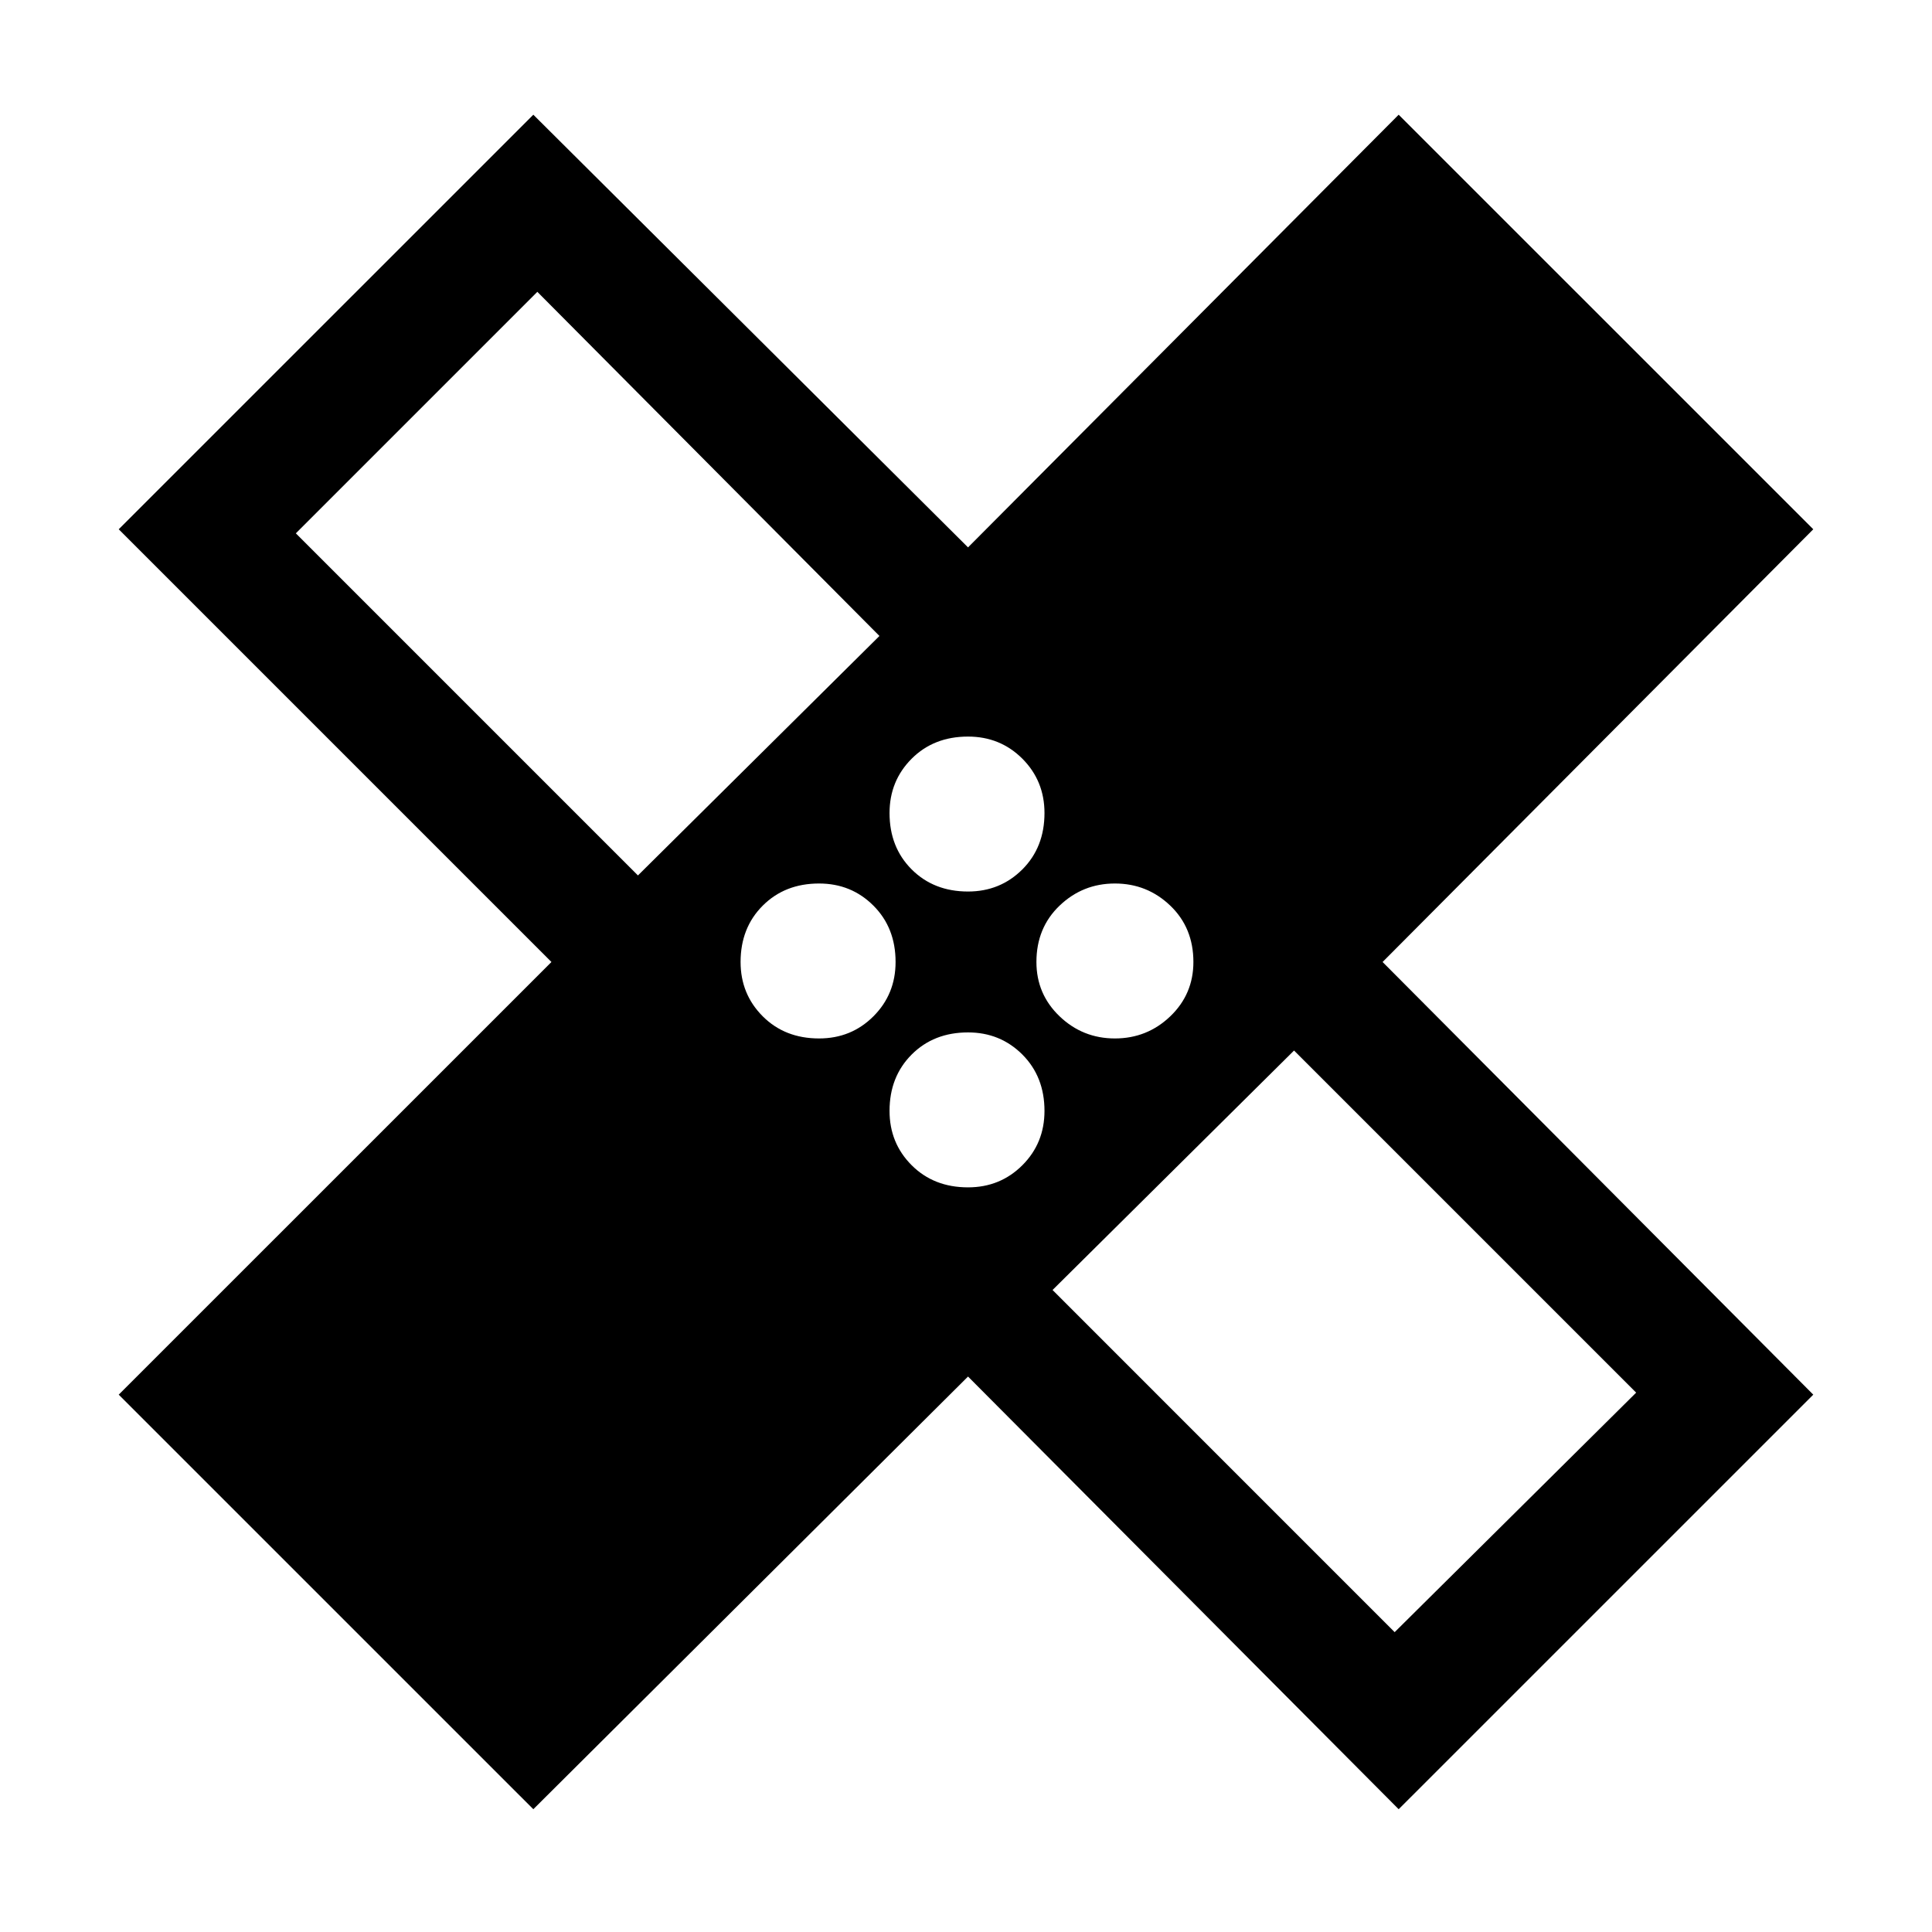 <svg xmlns="http://www.w3.org/2000/svg" height="40" width="40"><path d="M11.042 37.458 2.458 28.875 11.417 19.917 2.458 10.958 11.042 2.375 20.042 11.333 28.958 2.375 37.542 10.958 28.625 19.917 37.542 28.875 28.958 37.458 20.042 28.5ZM20.042 18.458Q20.708 18.458 21.167 18Q21.625 17.542 21.625 16.833Q21.625 16.167 21.167 15.708Q20.708 15.25 20.042 15.25Q19.333 15.25 18.875 15.708Q18.417 16.167 18.417 16.833Q18.417 17.542 18.875 18Q19.333 18.458 20.042 18.458ZM13.208 18.125 18.208 13.167 11.125 6.042 6.125 11.042ZM16.958 21.5Q17.625 21.5 18.083 21.042Q18.542 20.583 18.542 19.917Q18.542 19.208 18.083 18.75Q17.625 18.292 16.958 18.292Q16.25 18.292 15.792 18.75Q15.333 19.208 15.333 19.917Q15.333 20.583 15.792 21.042Q16.25 21.5 16.958 21.5ZM20.042 24.583Q20.708 24.583 21.167 24.125Q21.625 23.667 21.625 23Q21.625 22.292 21.167 21.833Q20.708 21.375 20.042 21.375Q19.333 21.375 18.875 21.833Q18.417 22.292 18.417 23Q18.417 23.667 18.875 24.125Q19.333 24.583 20.042 24.583ZM23.083 21.5Q23.75 21.5 24.229 21.042Q24.708 20.583 24.708 19.917Q24.708 19.208 24.229 18.75Q23.75 18.292 23.083 18.292Q22.417 18.292 21.938 18.75Q21.458 19.208 21.458 19.917Q21.458 20.583 21.938 21.042Q22.417 21.5 23.083 21.5ZM28.875 33.792 33.875 28.833 26.792 21.75 21.792 26.708ZM14.792 14.708ZM25.25 25.125Z"/></svg>